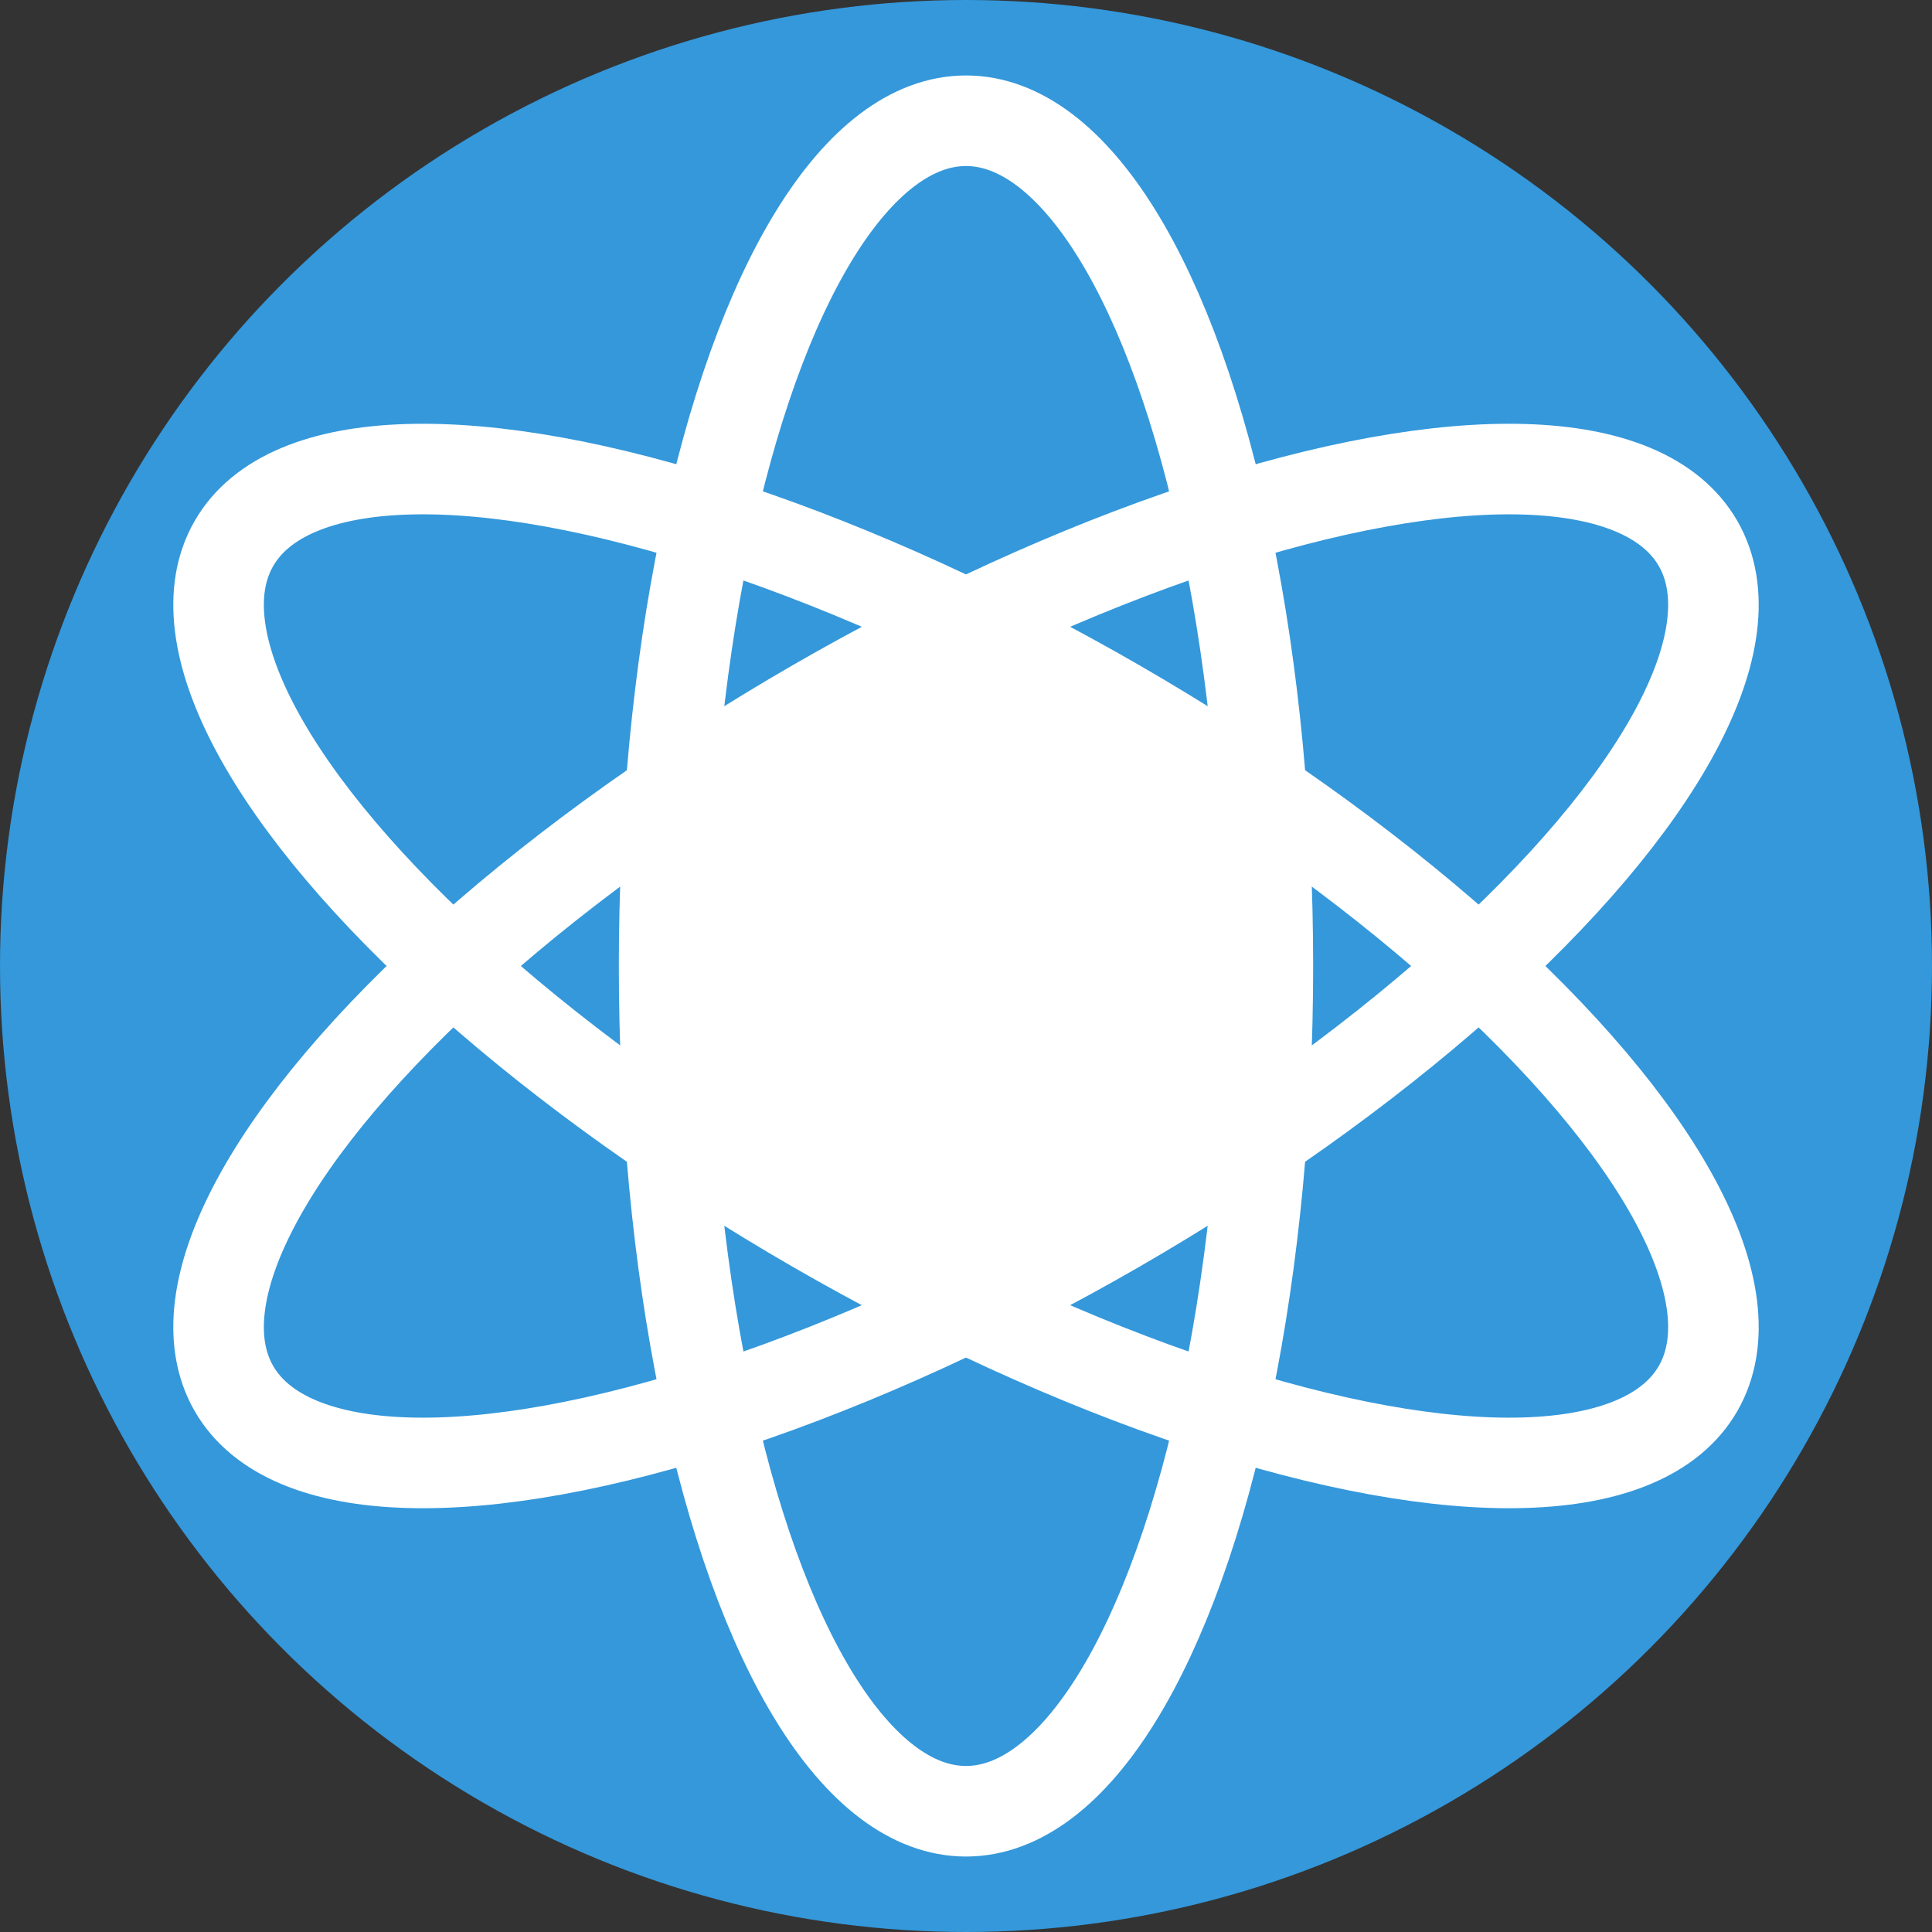 <svg viewBox="0 0 64 64" xmlns="http://www.w3.org/2000/svg">
  <rect x="0" y="0" width="64" height="64" fill="#333333" stroke="none"/>
  <!-- Background -->
  <circle cx="32" cy="32" r="32" fill="#3498db" />
  
  <!-- Atomic Orbital (Simplified for favicon) -->
  <ellipse cx="32" cy="32" rx="28" ry="10" fill="none" stroke="#ffffff" stroke-width="3" transform="rotate(30 32 32)" />
  <ellipse cx="32" cy="32" rx="28" ry="10" fill="none" stroke="#ffffff" stroke-width="3" transform="rotate(-30 32 32)" />
  <ellipse cx="32" cy="32" rx="28" ry="10" fill="none" stroke="#ffffff" stroke-width="3" transform="rotate(90 32 32)" />
  
  <!-- Nucleus (Made larger for visibility) -->
  <circle cx="32" cy="32" r="10" fill="#ffffff" />
</svg>